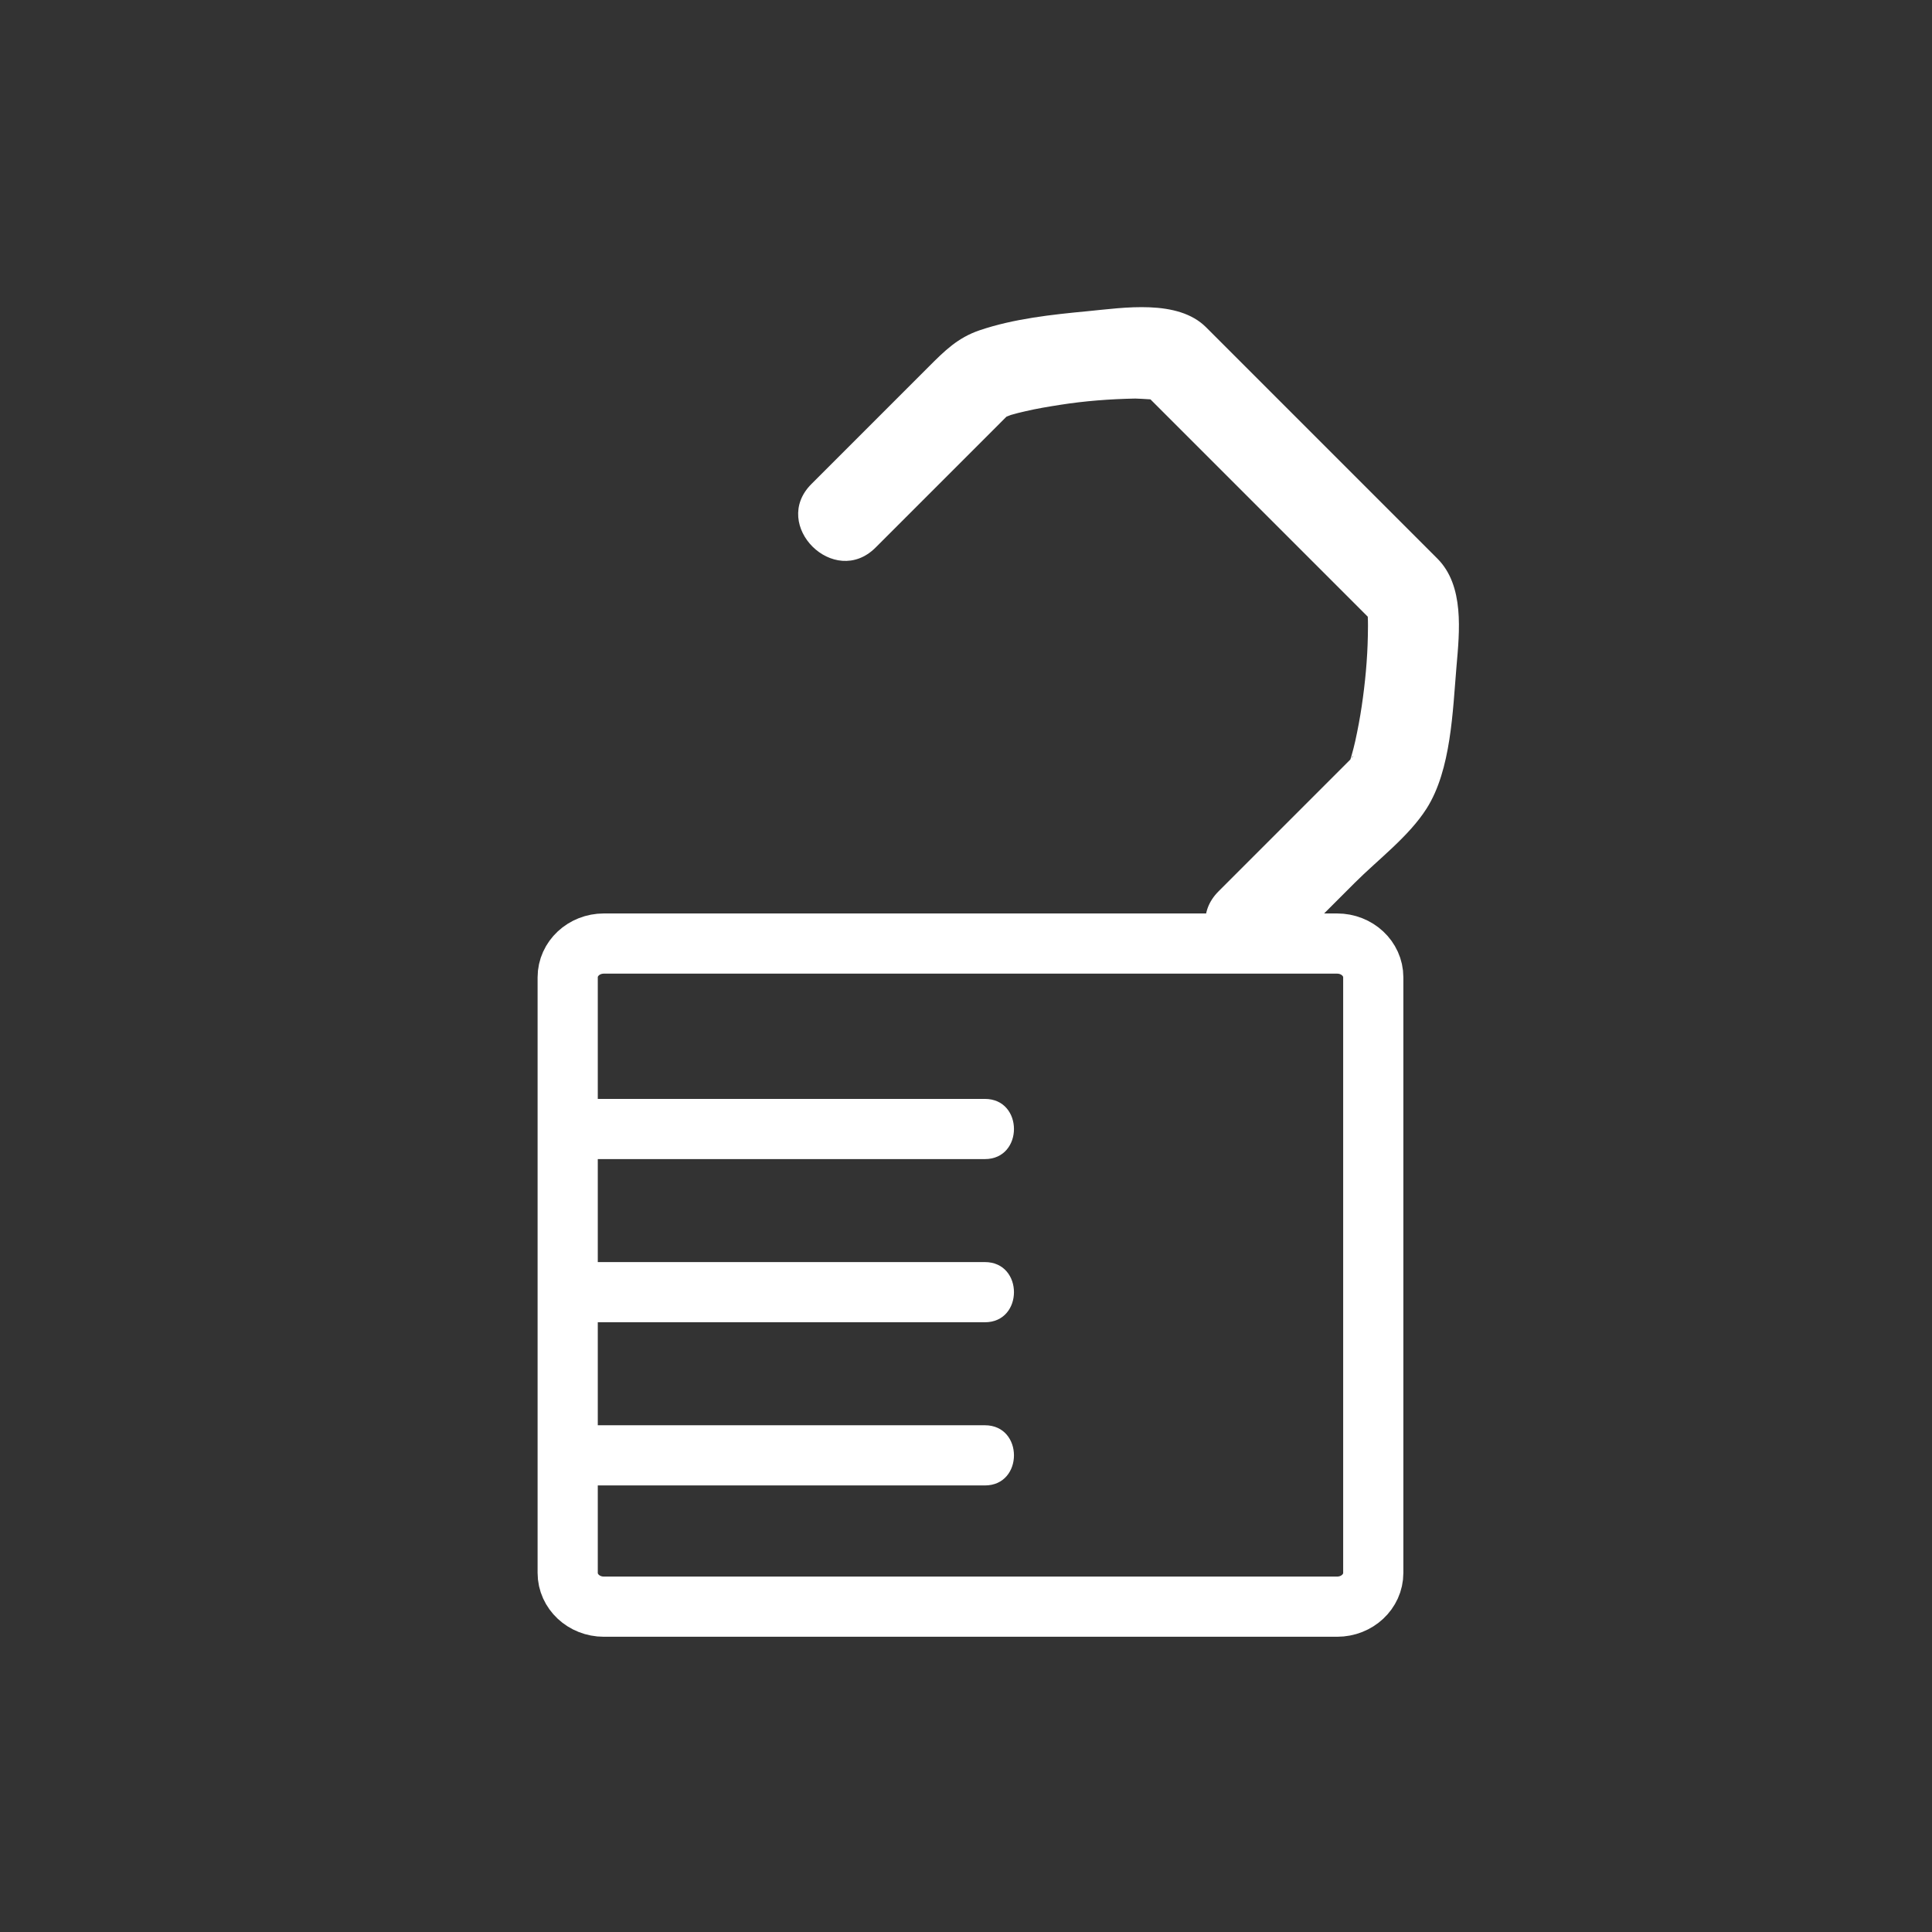 <svg xmlns="http://www.w3.org/2000/svg" viewBox="20 20 321 321">
<rect x="20" y="20" width="321" height="321" fill="#333333" stroke="none"/>
<path fill="none" stroke="#fff" stroke-width="10" d="m114.321,182.378c0-3.098 2.69-5.609 6.009-5.609h121.828c3.318,0 6.008,2.512 6.008,5.609v98.959c0,3.098-2.689,5.609-6.008,5.609h-121.828c-3.318,0-6.009-2.512-6.009-5.609v-98.959z"/>
<g fill="#fff">
<path d="m115.958,266.805c22.558,0 45.117,0 67.675,0 6.448,0 6.448-10 0-10-22.558,0-45.117,0-67.675,0-6.449,0-6.449,10 0,10z"/>
<path d="m119.13,239.693c21.501,0 43.002,0 64.503,0 6.448,0 6.448-10 0-10-21.501,0-43.002,0-64.503,0-6.449,0-6.449,10 0,10z"/>
<path d="m119.13,212.582c21.501,0 43.002,0 64.503,0 6.448,0 6.448-10 0-10-21.501,0-43.002,0-64.503,0-6.449,0-6.449,10 0,10z"/>
<path d="m165.477,110.976c3.986-3.986 7.972-7.972 11.958-11.958 2.516-2.516 5.032-5.031 7.547-7.547 .774-.774 1.548-1.548 2.322-2.323 1.539-1.539-.845,.385 .164-.137-1.844,.953 .084,.055 .502-.072 .78-.238 1.579-.418 2.373-.604 1.914-.451 3.861-.769 5.803-1.074 4.12-.649 8.314-.963 12.482-1.042 .74-.014 4.853,.353 3.004,.033 1.431,.248-2.602-2.016-1.683-1.097 1.324,1.325 2.648,2.649 3.973,3.974 10.319,10.319 20.639,20.639 30.958,30.958 1.175,1.175 2.35,2.35 3.524,3.524 .972,.972-1.523-3.285-1.164-1.779-.476-1.995-.02,.023 .008,.489 .065,1.114 .039,2.234 .019,3.349-.074,3.886-.446,7.805-1.016,11.648-.288,1.947-.654,3.881-1.074,5.803-.174,.798-.387,1.586-.604,2.373-.126,.44-.266,.876-.419,1.308 .391-.855 .423-.956 .097-.302 .766-1.481 .779-.977 .047-.245-.774,.774-1.548,1.548-2.322,2.323-2.516,2.516-5.031,5.031-7.547,7.547-3.986,3.986-7.972,7.972-11.958,11.958-6.835,6.835 3.813,17.403 10.666,10.551 3.985-3.986 7.971-7.972 11.957-11.958 3.858-3.859 8.967-7.677 11.931-12.336 4.091-6.429 4.339-16.261 4.967-23.575 .502-5.841 1.341-13.444-3.18-17.964-9.419-9.42-18.838-18.839-28.258-28.259-3.389-3.389-6.777-6.778-10.166-10.167-4.72-4.719-13.731-3.235-19.678-2.671-5.958,.565-12.229,1.238-17.93,3.165-3.65,1.233-5.844,3.43-8.463,6.05-6.501,6.501-13.003,13.003-19.505,19.504-6.836,6.837 3.813,17.405 10.665,10.553z"/>
</g>
</svg>
